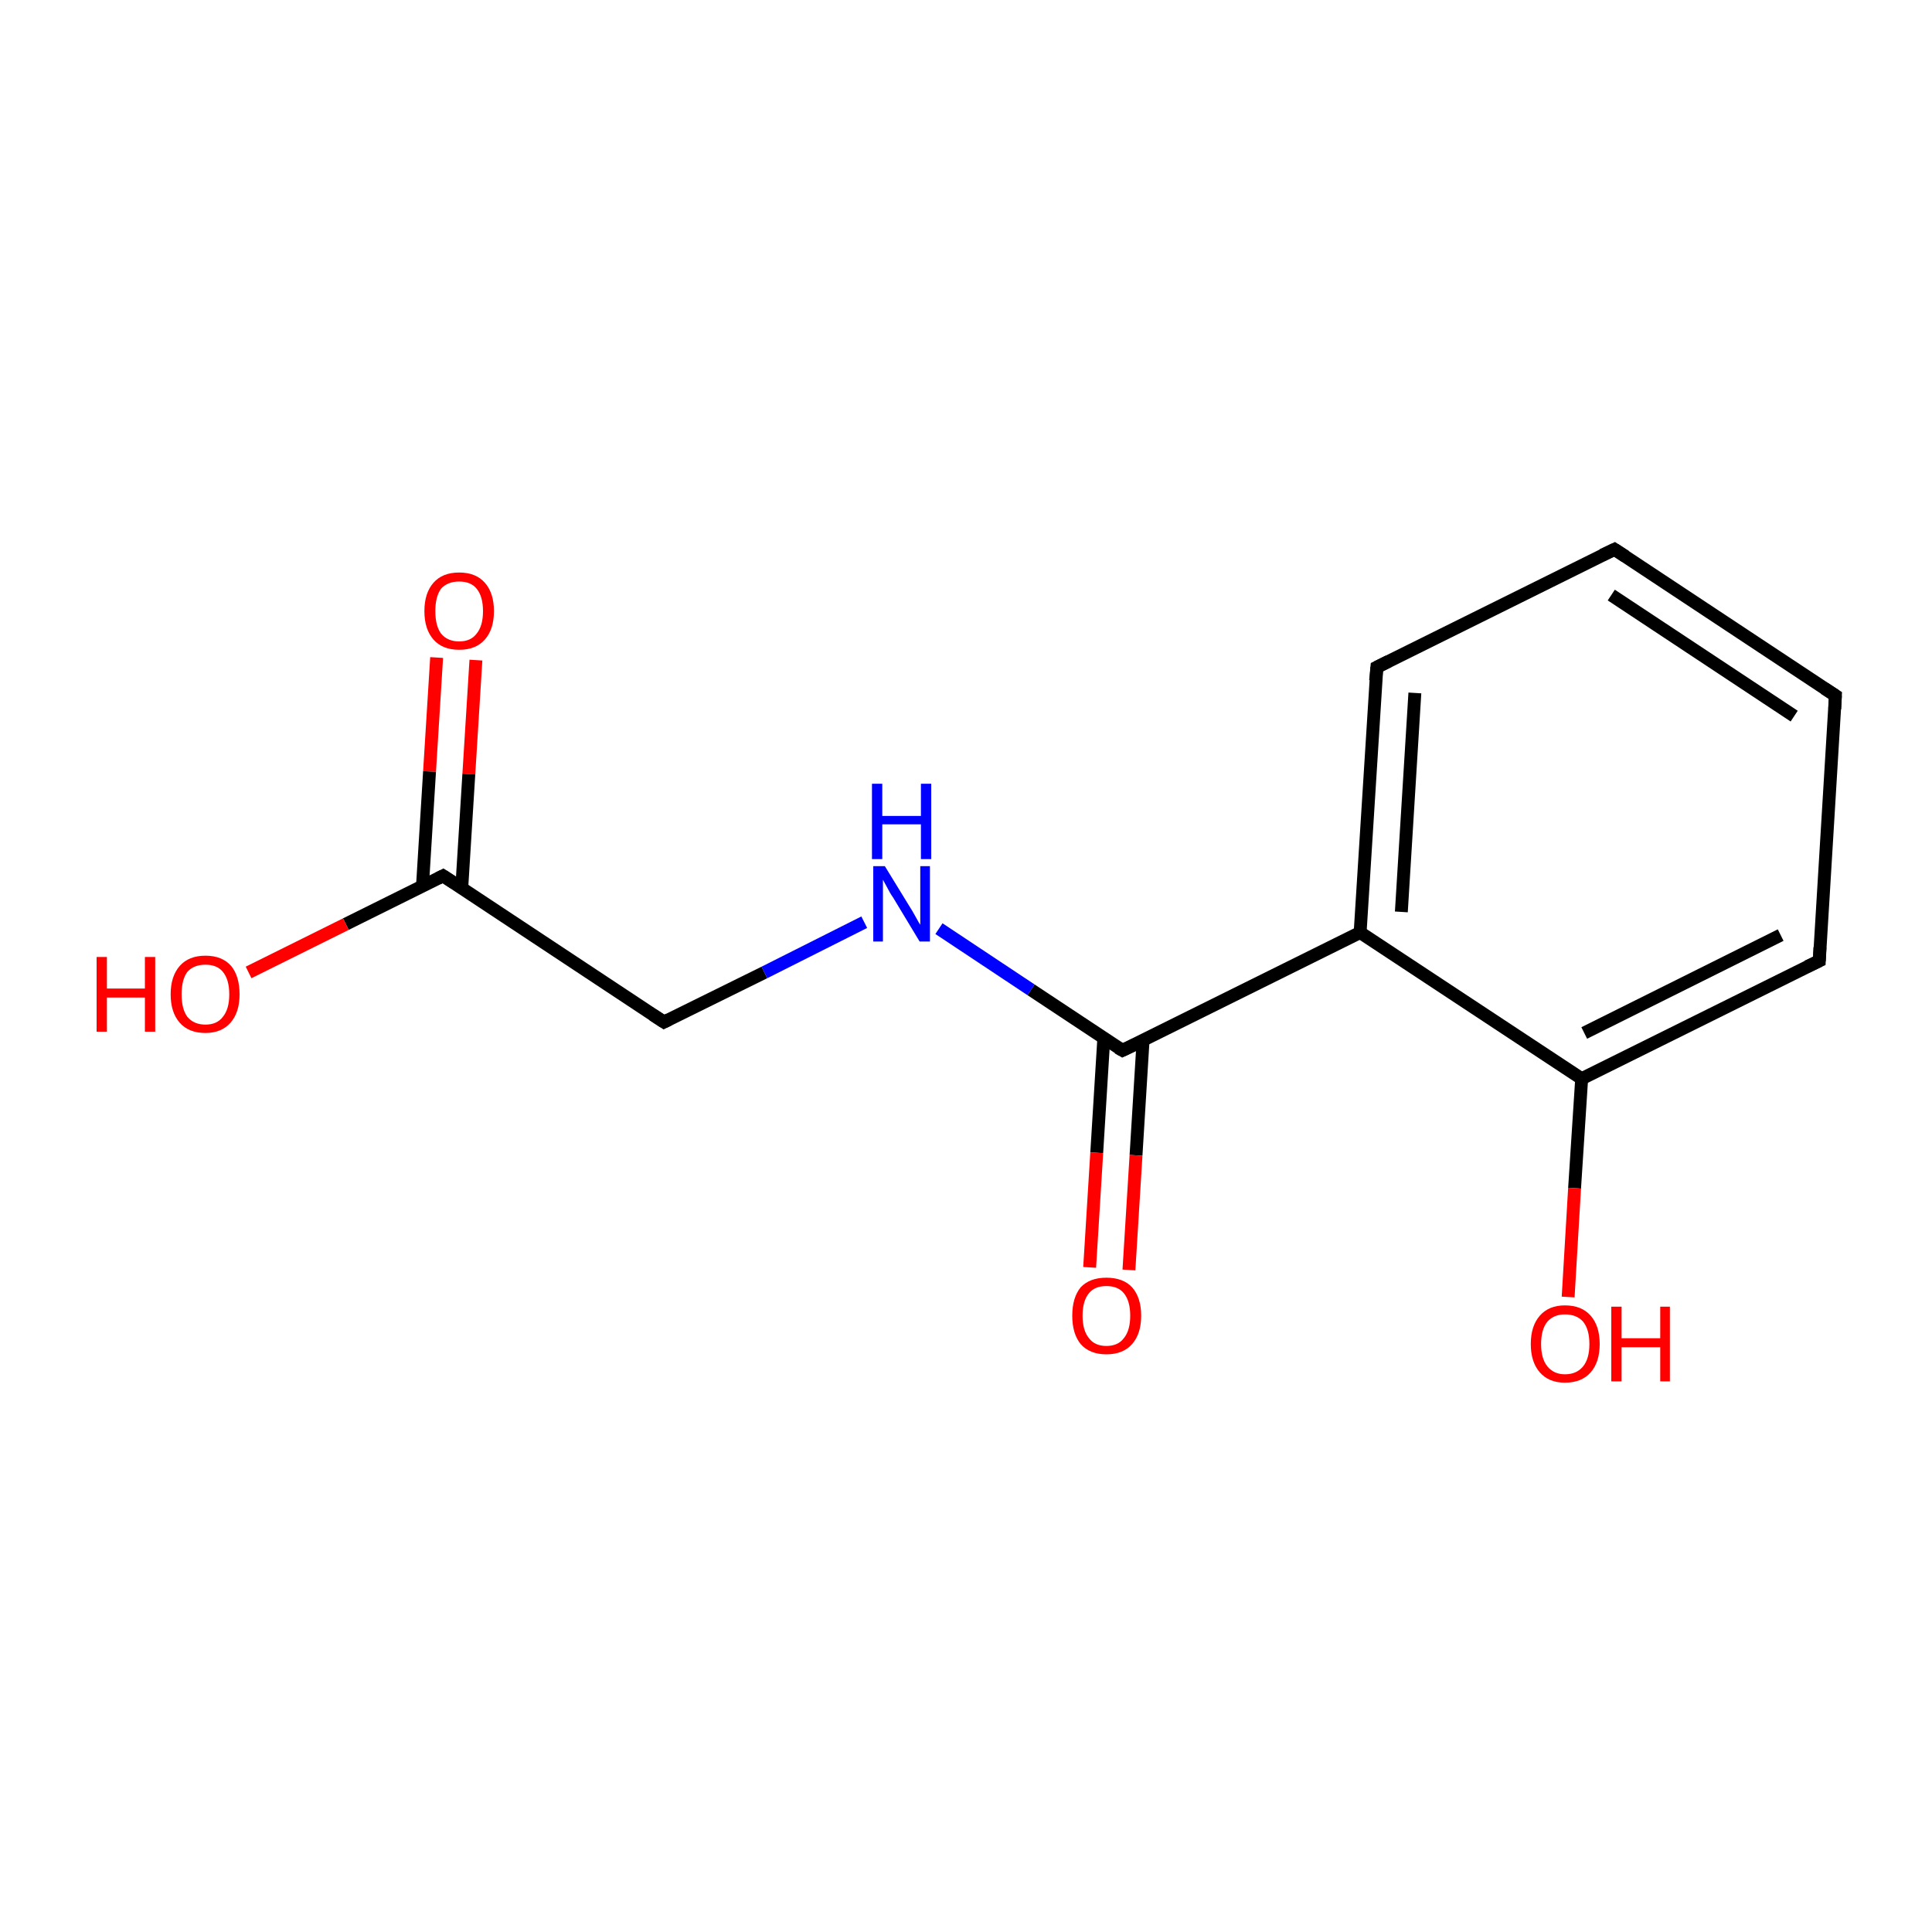 <?xml version='1.0' encoding='iso-8859-1'?>
<svg version='1.1' baseProfile='full'
              xmlns='http://www.w3.org/2000/svg'
                      xmlns:rdkit='http://www.rdkit.org/xml'
                      xmlns:xlink='http://www.w3.org/1999/xlink'
                  xml:space='preserve'
width='300px' height='300px' viewBox='0 0 300 300'>
<!-- END OF HEADER -->
<rect style='opacity:1.0;fill:#FFFFFF;stroke:none' width='300.0' height='300.0' x='0.0' y='0.0'> </rect>
<path class='bond-0 atom-0 atom-1' d='M 73.9,102.5 L 72.8,120.2' style='fill:none;fill-rule:evenodd;stroke:#FF0000;stroke-width:2.0px;stroke-linecap:butt;stroke-linejoin:miter;stroke-opacity:1' />
<path class='bond-0 atom-0 atom-1' d='M 72.8,120.2 L 71.7,137.9' style='fill:none;fill-rule:evenodd;stroke:#000000;stroke-width:2.0px;stroke-linecap:butt;stroke-linejoin:miter;stroke-opacity:1' />
<path class='bond-0 atom-0 atom-1' d='M 67.8,102.1 L 66.7,119.8' style='fill:none;fill-rule:evenodd;stroke:#FF0000;stroke-width:2.0px;stroke-linecap:butt;stroke-linejoin:miter;stroke-opacity:1' />
<path class='bond-0 atom-0 atom-1' d='M 66.7,119.8 L 65.6,137.6' style='fill:none;fill-rule:evenodd;stroke:#000000;stroke-width:2.0px;stroke-linecap:butt;stroke-linejoin:miter;stroke-opacity:1' />
<path class='bond-1 atom-1 atom-2' d='M 68.8,136.0 L 53.7,143.5' style='fill:none;fill-rule:evenodd;stroke:#000000;stroke-width:2.0px;stroke-linecap:butt;stroke-linejoin:miter;stroke-opacity:1' />
<path class='bond-1 atom-1 atom-2' d='M 53.7,143.5 L 38.6,151.0' style='fill:none;fill-rule:evenodd;stroke:#FF0000;stroke-width:2.0px;stroke-linecap:butt;stroke-linejoin:miter;stroke-opacity:1' />
<path class='bond-2 atom-1 atom-3' d='M 68.8,136.0 L 103.1,158.7' style='fill:none;fill-rule:evenodd;stroke:#000000;stroke-width:2.0px;stroke-linecap:butt;stroke-linejoin:miter;stroke-opacity:1' />
<path class='bond-3 atom-3 atom-4' d='M 103.1,158.7 L 118.7,151.0' style='fill:none;fill-rule:evenodd;stroke:#000000;stroke-width:2.0px;stroke-linecap:butt;stroke-linejoin:miter;stroke-opacity:1' />
<path class='bond-3 atom-3 atom-4' d='M 118.7,151.0 L 134.2,143.2' style='fill:none;fill-rule:evenodd;stroke:#0000FF;stroke-width:2.0px;stroke-linecap:butt;stroke-linejoin:miter;stroke-opacity:1' />
<path class='bond-4 atom-4 atom-5' d='M 145.8,144.2 L 160.1,153.7' style='fill:none;fill-rule:evenodd;stroke:#0000FF;stroke-width:2.0px;stroke-linecap:butt;stroke-linejoin:miter;stroke-opacity:1' />
<path class='bond-4 atom-4 atom-5' d='M 160.1,153.7 L 174.3,163.1' style='fill:none;fill-rule:evenodd;stroke:#000000;stroke-width:2.0px;stroke-linecap:butt;stroke-linejoin:miter;stroke-opacity:1' />
<path class='bond-5 atom-5 atom-6' d='M 171.4,161.2 L 170.3,179.0' style='fill:none;fill-rule:evenodd;stroke:#000000;stroke-width:2.0px;stroke-linecap:butt;stroke-linejoin:miter;stroke-opacity:1' />
<path class='bond-5 atom-5 atom-6' d='M 170.3,179.0 L 169.2,196.8' style='fill:none;fill-rule:evenodd;stroke:#FF0000;stroke-width:2.0px;stroke-linecap:butt;stroke-linejoin:miter;stroke-opacity:1' />
<path class='bond-5 atom-5 atom-6' d='M 177.5,161.5 L 176.4,179.4' style='fill:none;fill-rule:evenodd;stroke:#000000;stroke-width:2.0px;stroke-linecap:butt;stroke-linejoin:miter;stroke-opacity:1' />
<path class='bond-5 atom-5 atom-6' d='M 176.4,179.4 L 175.3,197.2' style='fill:none;fill-rule:evenodd;stroke:#FF0000;stroke-width:2.0px;stroke-linecap:butt;stroke-linejoin:miter;stroke-opacity:1' />
<path class='bond-6 atom-5 atom-7' d='M 174.3,163.1 L 211.2,144.8' style='fill:none;fill-rule:evenodd;stroke:#000000;stroke-width:2.0px;stroke-linecap:butt;stroke-linejoin:miter;stroke-opacity:1' />
<path class='bond-7 atom-7 atom-8' d='M 211.2,144.8 L 213.8,103.6' style='fill:none;fill-rule:evenodd;stroke:#000000;stroke-width:2.0px;stroke-linecap:butt;stroke-linejoin:miter;stroke-opacity:1' />
<path class='bond-7 atom-7 atom-8' d='M 217.6,141.6 L 219.7,107.6' style='fill:none;fill-rule:evenodd;stroke:#000000;stroke-width:2.0px;stroke-linecap:butt;stroke-linejoin:miter;stroke-opacity:1' />
<path class='bond-8 atom-8 atom-9' d='M 213.8,103.6 L 250.7,85.3' style='fill:none;fill-rule:evenodd;stroke:#000000;stroke-width:2.0px;stroke-linecap:butt;stroke-linejoin:miter;stroke-opacity:1' />
<path class='bond-9 atom-9 atom-10' d='M 250.7,85.3 L 285.0,108.0' style='fill:none;fill-rule:evenodd;stroke:#000000;stroke-width:2.0px;stroke-linecap:butt;stroke-linejoin:miter;stroke-opacity:1' />
<path class='bond-9 atom-9 atom-10' d='M 250.2,92.4 L 278.6,111.2' style='fill:none;fill-rule:evenodd;stroke:#000000;stroke-width:2.0px;stroke-linecap:butt;stroke-linejoin:miter;stroke-opacity:1' />
<path class='bond-10 atom-10 atom-11' d='M 285.0,108.0 L 282.5,149.2' style='fill:none;fill-rule:evenodd;stroke:#000000;stroke-width:2.0px;stroke-linecap:butt;stroke-linejoin:miter;stroke-opacity:1' />
<path class='bond-11 atom-11 atom-12' d='M 282.5,149.2 L 245.6,167.5' style='fill:none;fill-rule:evenodd;stroke:#000000;stroke-width:2.0px;stroke-linecap:butt;stroke-linejoin:miter;stroke-opacity:1' />
<path class='bond-11 atom-11 atom-12' d='M 276.5,145.2 L 246.0,160.4' style='fill:none;fill-rule:evenodd;stroke:#000000;stroke-width:2.0px;stroke-linecap:butt;stroke-linejoin:miter;stroke-opacity:1' />
<path class='bond-12 atom-12 atom-13' d='M 245.6,167.5 L 244.5,184.5' style='fill:none;fill-rule:evenodd;stroke:#000000;stroke-width:2.0px;stroke-linecap:butt;stroke-linejoin:miter;stroke-opacity:1' />
<path class='bond-12 atom-12 atom-13' d='M 244.5,184.5 L 243.5,201.4' style='fill:none;fill-rule:evenodd;stroke:#FF0000;stroke-width:2.0px;stroke-linecap:butt;stroke-linejoin:miter;stroke-opacity:1' />
<path class='bond-13 atom-12 atom-7' d='M 245.6,167.5 L 211.2,144.8' style='fill:none;fill-rule:evenodd;stroke:#000000;stroke-width:2.0px;stroke-linecap:butt;stroke-linejoin:miter;stroke-opacity:1' />
<path d='M 68.0,136.4 L 68.8,136.0 L 70.5,137.1' style='fill:none;stroke:#000000;stroke-width:2.0px;stroke-linecap:butt;stroke-linejoin:miter;stroke-miterlimit:10;stroke-opacity:1;' />
<path d='M 101.4,157.6 L 103.1,158.7 L 103.9,158.3' style='fill:none;stroke:#000000;stroke-width:2.0px;stroke-linecap:butt;stroke-linejoin:miter;stroke-miterlimit:10;stroke-opacity:1;' />
<path d='M 173.6,162.7 L 174.3,163.1 L 176.2,162.2' style='fill:none;stroke:#000000;stroke-width:2.0px;stroke-linecap:butt;stroke-linejoin:miter;stroke-miterlimit:10;stroke-opacity:1;' />
<path d='M 213.6,105.7 L 213.8,103.6 L 215.6,102.7' style='fill:none;stroke:#000000;stroke-width:2.0px;stroke-linecap:butt;stroke-linejoin:miter;stroke-miterlimit:10;stroke-opacity:1;' />
<path d='M 248.8,86.2 L 250.7,85.3 L 252.4,86.4' style='fill:none;stroke:#000000;stroke-width:2.0px;stroke-linecap:butt;stroke-linejoin:miter;stroke-miterlimit:10;stroke-opacity:1;' />
<path d='M 283.3,106.9 L 285.0,108.0 L 284.9,110.1' style='fill:none;stroke:#000000;stroke-width:2.0px;stroke-linecap:butt;stroke-linejoin:miter;stroke-miterlimit:10;stroke-opacity:1;' />
<path d='M 282.6,147.1 L 282.5,149.2 L 280.6,150.1' style='fill:none;stroke:#000000;stroke-width:2.0px;stroke-linecap:butt;stroke-linejoin:miter;stroke-miterlimit:10;stroke-opacity:1;' />
<path class='atom-0' d='M 65.9 94.9
Q 65.9 92.1, 67.3 90.5
Q 68.7 88.9, 71.3 88.9
Q 73.9 88.9, 75.3 90.5
Q 76.7 92.1, 76.7 94.9
Q 76.7 97.7, 75.3 99.3
Q 73.9 100.9, 71.3 100.9
Q 68.7 100.9, 67.3 99.3
Q 65.9 97.7, 65.9 94.9
M 71.3 99.6
Q 73.1 99.6, 74.0 98.4
Q 75.0 97.2, 75.0 94.9
Q 75.0 92.6, 74.0 91.4
Q 73.1 90.3, 71.3 90.3
Q 69.5 90.3, 68.5 91.4
Q 67.6 92.6, 67.6 94.9
Q 67.6 97.2, 68.5 98.4
Q 69.5 99.6, 71.3 99.6
' fill='#FF0000'/>
<path class='atom-2' d='M 15.0 148.6
L 16.6 148.6
L 16.6 153.5
L 22.5 153.5
L 22.5 148.6
L 24.1 148.6
L 24.1 160.2
L 22.5 160.2
L 22.5 154.9
L 16.6 154.9
L 16.6 160.2
L 15.0 160.2
L 15.0 148.6
' fill='#FF0000'/>
<path class='atom-2' d='M 26.5 154.4
Q 26.5 151.6, 27.9 150.0
Q 29.3 148.4, 31.9 148.4
Q 34.5 148.4, 35.9 150.0
Q 37.2 151.6, 37.2 154.4
Q 37.2 157.2, 35.8 158.8
Q 34.4 160.4, 31.9 160.4
Q 29.3 160.4, 27.9 158.8
Q 26.5 157.2, 26.5 154.4
M 31.9 159.1
Q 33.7 159.1, 34.6 157.9
Q 35.6 156.7, 35.6 154.4
Q 35.6 152.1, 34.6 150.9
Q 33.7 149.8, 31.9 149.8
Q 30.1 149.8, 29.1 150.9
Q 28.2 152.1, 28.2 154.4
Q 28.2 156.7, 29.1 157.9
Q 30.1 159.1, 31.9 159.1
' fill='#FF0000'/>
<path class='atom-4' d='M 137.4 134.5
L 141.2 140.7
Q 141.6 141.3, 142.2 142.4
Q 142.8 143.5, 142.9 143.6
L 142.9 134.5
L 144.4 134.5
L 144.4 146.2
L 142.8 146.2
L 138.7 139.4
Q 138.2 138.7, 137.7 137.7
Q 137.2 136.8, 137.1 136.6
L 137.1 146.2
L 135.6 146.2
L 135.6 134.5
L 137.4 134.5
' fill='#0000FF'/>
<path class='atom-4' d='M 135.4 121.7
L 137.0 121.7
L 137.0 126.7
L 143.0 126.7
L 143.0 121.7
L 144.6 121.7
L 144.6 133.4
L 143.0 133.4
L 143.0 128.0
L 137.0 128.0
L 137.0 133.4
L 135.4 133.4
L 135.4 121.7
' fill='#0000FF'/>
<path class='atom-6' d='M 166.5 204.3
Q 166.5 201.5, 167.8 199.9
Q 169.2 198.4, 171.8 198.4
Q 174.4 198.4, 175.8 199.9
Q 177.2 201.5, 177.2 204.3
Q 177.2 207.1, 175.8 208.7
Q 174.4 210.3, 171.8 210.3
Q 169.2 210.3, 167.8 208.7
Q 166.5 207.1, 166.5 204.3
M 171.8 209.0
Q 173.6 209.0, 174.5 207.8
Q 175.5 206.6, 175.5 204.3
Q 175.5 202.0, 174.5 200.8
Q 173.6 199.7, 171.8 199.7
Q 170.0 199.7, 169.1 200.8
Q 168.1 202.0, 168.1 204.3
Q 168.1 206.6, 169.1 207.8
Q 170.0 209.0, 171.8 209.0
' fill='#FF0000'/>
<path class='atom-13' d='M 237.7 208.7
Q 237.7 205.9, 239.1 204.3
Q 240.5 202.7, 243.0 202.7
Q 245.6 202.7, 247.0 204.3
Q 248.4 205.9, 248.4 208.7
Q 248.4 211.5, 247.0 213.1
Q 245.6 214.7, 243.0 214.7
Q 240.5 214.7, 239.1 213.1
Q 237.7 211.5, 237.7 208.7
M 243.0 213.4
Q 244.8 213.4, 245.8 212.2
Q 246.8 211.0, 246.8 208.7
Q 246.8 206.4, 245.8 205.2
Q 244.8 204.1, 243.0 204.1
Q 241.3 204.1, 240.3 205.2
Q 239.3 206.4, 239.3 208.7
Q 239.3 211.0, 240.3 212.2
Q 241.3 213.4, 243.0 213.4
' fill='#FF0000'/>
<path class='atom-13' d='M 250.2 202.9
L 251.8 202.9
L 251.8 207.8
L 257.8 207.8
L 257.8 202.9
L 259.3 202.9
L 259.3 214.5
L 257.8 214.5
L 257.8 209.2
L 251.8 209.2
L 251.8 214.5
L 250.2 214.5
L 250.2 202.9
' fill='#FF0000'/>
</svg>
